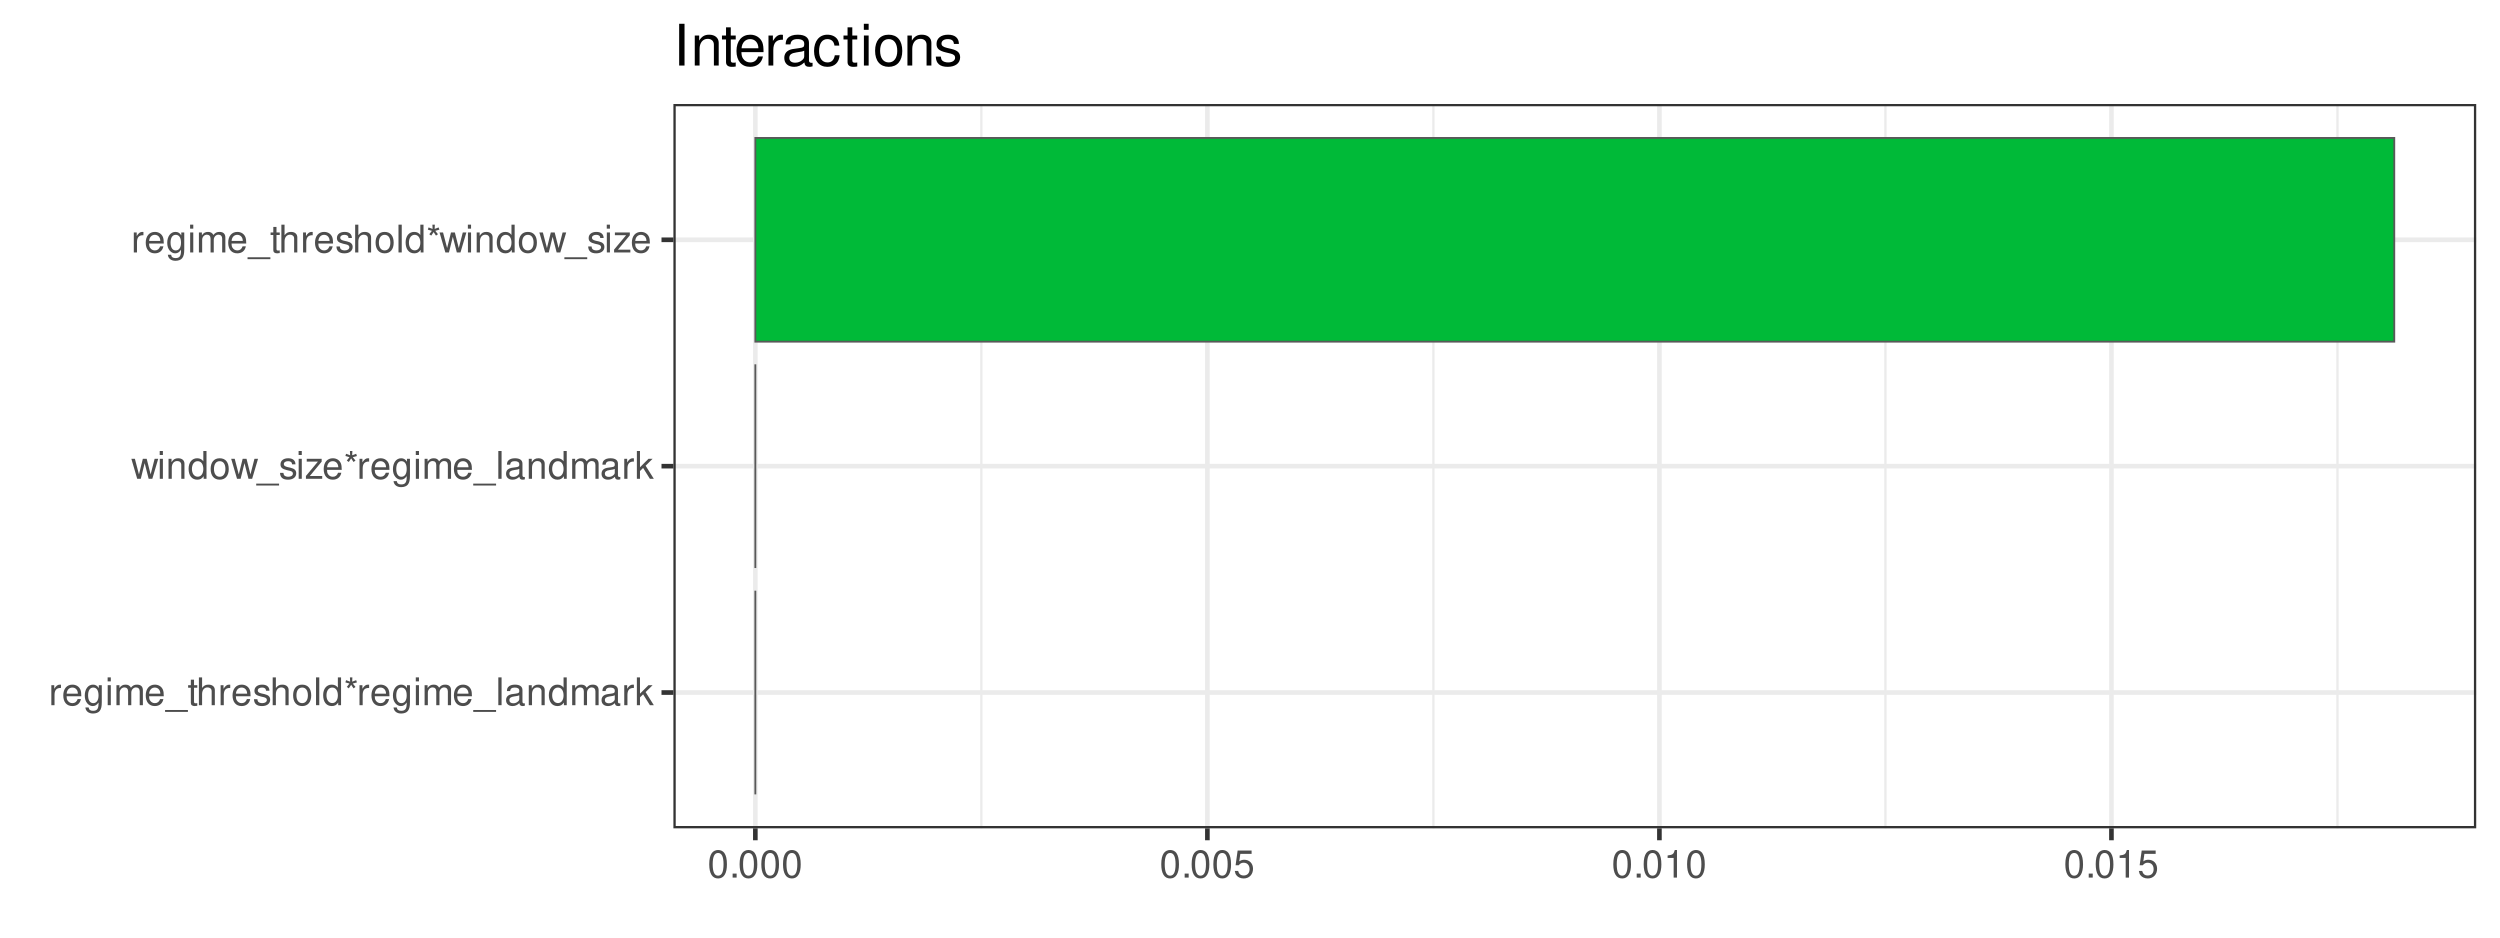 <?xml version="1.0" encoding="UTF-8"?>
<svg xmlns="http://www.w3.org/2000/svg" xmlns:xlink="http://www.w3.org/1999/xlink" width="576pt" height="216pt" viewBox="0 0 576 216" version="1.1">
<defs>
<g>
<symbol overflow="visible" id="glyph0-0">
<path style="stroke:none;" d=""/>
</symbol>
<symbol overflow="visible" id="glyph0-1">
<path style="stroke:none;" d="M 0.609 -4.609 L 0.609 0 L 1.344 0 L 1.344 -2.391 C 1.359 -3.5 1.812 -4 2.828 -3.969 L 2.828 -4.719 C 2.703 -4.734 2.625 -4.734 2.547 -4.734 C 2.062 -4.734 1.703 -4.453 1.281 -3.781 L 1.281 -4.609 Z M 0.609 -4.609 "/>
</symbol>
<symbol overflow="visible" id="glyph0-2">
<path style="stroke:none;" d="M 4.516 -2.062 C 4.516 -2.766 4.453 -3.188 4.328 -3.531 C 4.031 -4.281 3.328 -4.734 2.469 -4.734 C 1.172 -4.734 0.359 -3.766 0.359 -2.25 C 0.359 -0.719 1.141 0.203 2.453 0.203 C 3.5 0.203 4.234 -0.391 4.422 -1.406 L 3.672 -1.406 C 3.469 -0.797 3.062 -0.469 2.469 -0.469 C 2 -0.469 1.609 -0.688 1.359 -1.078 C 1.188 -1.344 1.125 -1.594 1.125 -2.062 Z M 1.141 -2.656 C 1.203 -3.516 1.719 -4.062 2.453 -4.062 C 3.203 -4.062 3.719 -3.484 3.719 -2.656 Z M 1.141 -2.656 "/>
</symbol>
<symbol overflow="visible" id="glyph0-3">
<path style="stroke:none;" d="M 3.547 -4.609 L 3.547 -3.938 C 3.188 -4.5 2.781 -4.734 2.203 -4.734 C 1.078 -4.734 0.312 -3.703 0.312 -2.219 C 0.312 -1.453 0.5 -0.891 0.891 -0.422 C 1.234 -0.016 1.672 0.203 2.141 0.203 C 2.703 0.203 3.094 -0.047 3.484 -0.625 L 3.484 -0.391 C 3.484 0.844 3.141 1.297 2.219 1.297 C 1.594 1.297 1.281 1.062 1.203 0.531 L 0.453 0.531 C 0.531 1.375 1.203 1.922 2.203 1.922 C 2.891 1.922 3.453 1.703 3.75 1.328 C 4.094 0.891 4.234 0.328 4.234 -0.75 L 4.234 -4.609 Z M 2.266 -4.062 C 3.047 -4.062 3.484 -3.406 3.484 -2.25 C 3.484 -1.125 3.031 -0.469 2.266 -0.469 C 1.516 -0.469 1.078 -1.141 1.078 -2.266 C 1.078 -3.391 1.516 -4.062 2.266 -4.062 Z M 2.266 -4.062 "/>
</symbol>
<symbol overflow="visible" id="glyph0-4">
<path style="stroke:none;" d="M 1.312 -4.609 L 0.594 -4.609 L 0.594 0 L 1.312 0 Z M 1.312 -6.406 L 0.578 -6.406 L 0.578 -5.484 L 1.312 -5.484 Z M 1.312 -6.406 "/>
</symbol>
<symbol overflow="visible" id="glyph0-5">
<path style="stroke:none;" d="M 0.609 -4.609 L 0.609 0 L 1.359 0 L 1.359 -2.891 C 1.359 -3.562 1.844 -4.094 2.438 -4.094 C 2.984 -4.094 3.297 -3.766 3.297 -3.172 L 3.297 0 L 4.031 0 L 4.031 -2.891 C 4.031 -3.562 4.516 -4.094 5.109 -4.094 C 5.641 -4.094 5.969 -3.75 5.969 -3.172 L 5.969 0 L 6.703 0 L 6.703 -3.453 C 6.703 -4.281 6.234 -4.734 5.359 -4.734 C 4.75 -4.734 4.375 -4.562 3.953 -4.031 C 3.672 -4.531 3.312 -4.734 2.703 -4.734 C 2.094 -4.734 1.688 -4.516 1.297 -3.953 L 1.297 -4.609 Z M 0.609 -4.609 "/>
</symbol>
<symbol overflow="visible" id="glyph0-6">
<path style="stroke:none;" d="M 5.078 1.109 L -0.188 1.109 L -0.188 1.547 L 5.078 1.547 Z M 5.078 1.109 "/>
</symbol>
<symbol overflow="visible" id="glyph0-7">
<path style="stroke:none;" d="M 2.234 -4.609 L 1.484 -4.609 L 1.484 -5.875 L 0.75 -5.875 L 0.75 -4.609 L 0.125 -4.609 L 0.125 -4.016 L 0.75 -4.016 L 0.75 -0.531 C 0.75 -0.047 1.062 0.203 1.641 0.203 C 1.828 0.203 1.984 0.188 2.234 0.141 L 2.234 -0.469 C 2.125 -0.453 2.031 -0.438 1.875 -0.438 C 1.562 -0.438 1.484 -0.531 1.484 -0.859 L 1.484 -4.016 L 2.234 -4.016 Z M 2.234 -4.609 "/>
</symbol>
<symbol overflow="visible" id="glyph0-8">
<path style="stroke:none;" d="M 0.609 -6.406 L 0.609 0 L 1.344 0 L 1.344 -2.547 C 1.344 -3.484 1.844 -4.094 2.594 -4.094 C 2.844 -4.094 3.062 -4.031 3.25 -3.891 C 3.453 -3.734 3.547 -3.516 3.547 -3.188 L 3.547 0 L 4.281 0 L 4.281 -3.484 C 4.281 -4.25 3.719 -4.734 2.828 -4.734 C 2.172 -4.734 1.781 -4.547 1.344 -3.969 L 1.344 -6.406 Z M 0.609 -6.406 "/>
</symbol>
<symbol overflow="visible" id="glyph0-9">
<path style="stroke:none;" d="M 3.859 -3.328 C 3.844 -4.234 3.25 -4.734 2.188 -4.734 C 1.109 -4.734 0.406 -4.188 0.406 -3.328 C 0.406 -2.609 0.781 -2.266 1.875 -2 L 2.562 -1.844 C 3.062 -1.719 3.266 -1.531 3.266 -1.203 C 3.266 -0.766 2.844 -0.469 2.203 -0.469 C 1.797 -0.469 1.469 -0.594 1.281 -0.781 C 1.172 -0.922 1.125 -1.047 1.078 -1.375 L 0.297 -1.375 C 0.328 -0.312 0.938 0.203 2.141 0.203 C 3.297 0.203 4.031 -0.375 4.031 -1.266 C 4.031 -1.938 3.656 -2.328 2.734 -2.547 L 2.031 -2.703 C 1.438 -2.844 1.172 -3.047 1.172 -3.375 C 1.172 -3.797 1.562 -4.062 2.156 -4.062 C 2.75 -4.062 3.062 -3.812 3.078 -3.328 Z M 3.859 -3.328 "/>
</symbol>
<symbol overflow="visible" id="glyph0-10">
<path style="stroke:none;" d="M 2.391 -4.734 C 1.094 -4.734 0.312 -3.812 0.312 -2.266 C 0.312 -0.719 1.094 0.203 2.406 0.203 C 3.703 0.203 4.484 -0.719 4.484 -2.234 C 4.484 -3.828 3.734 -4.734 2.391 -4.734 Z M 2.406 -4.062 C 3.234 -4.062 3.719 -3.391 3.719 -2.25 C 3.719 -1.156 3.203 -0.469 2.406 -0.469 C 1.578 -0.469 1.078 -1.156 1.078 -2.266 C 1.078 -3.391 1.578 -4.062 2.406 -4.062 Z M 2.406 -4.062 "/>
</symbol>
<symbol overflow="visible" id="glyph0-11">
<path style="stroke:none;" d="M 1.344 -6.406 L 0.594 -6.406 L 0.594 0 L 1.344 0 Z M 1.344 -6.406 "/>
</symbol>
<symbol overflow="visible" id="glyph0-12">
<path style="stroke:none;" d="M 4.359 -6.406 L 3.625 -6.406 L 3.625 -4.031 C 3.312 -4.5 2.828 -4.734 2.203 -4.734 C 1.016 -4.734 0.234 -3.781 0.234 -2.312 C 0.234 -0.75 0.984 0.203 2.234 0.203 C 2.875 0.203 3.312 -0.031 3.703 -0.609 L 3.703 0 L 4.359 0 Z M 2.328 -4.062 C 3.125 -4.062 3.625 -3.359 3.625 -2.25 C 3.625 -1.188 3.109 -0.484 2.344 -0.484 C 1.531 -0.484 1 -1.203 1 -2.266 C 1 -3.344 1.531 -4.062 2.328 -4.062 Z M 2.328 -4.062 "/>
</symbol>
<symbol overflow="visible" id="glyph0-13">
<path style="stroke:none;" d="M 1.406 -6.406 L 1.453 -5.422 L 0.516 -5.766 L 0.359 -5.25 L 1.297 -4.984 L 0.688 -4.203 L 1.141 -3.875 L 1.688 -4.703 L 2.234 -3.875 L 2.688 -4.203 L 2.062 -4.984 L 3.016 -5.25 L 2.844 -5.766 L 1.922 -5.422 L 1.969 -6.406 Z M 1.406 -6.406 "/>
</symbol>
<symbol overflow="visible" id="glyph0-14">
<path style="stroke:none;" d="M 4.703 -0.438 C 4.625 -0.406 4.594 -0.406 4.547 -0.406 C 4.297 -0.406 4.156 -0.547 4.156 -0.781 L 4.156 -3.484 C 4.156 -4.297 3.547 -4.734 2.422 -4.734 C 1.734 -4.734 1.203 -4.547 0.891 -4.203 C 0.672 -3.969 0.594 -3.703 0.578 -3.25 L 1.312 -3.25 C 1.375 -3.812 1.703 -4.062 2.391 -4.062 C 3.062 -4.062 3.422 -3.812 3.422 -3.375 L 3.422 -3.188 C 3.406 -2.875 3.25 -2.75 2.656 -2.672 C 1.625 -2.547 1.453 -2.5 1.172 -2.391 C 0.641 -2.156 0.375 -1.766 0.375 -1.156 C 0.375 -0.328 0.953 0.203 1.875 0.203 C 2.469 0.203 2.922 0 3.453 -0.469 C 3.5 0 3.734 0.203 4.203 0.203 C 4.359 0.203 4.453 0.188 4.703 0.125 Z M 3.422 -1.453 C 3.422 -1.203 3.359 -1.062 3.125 -0.859 C 2.828 -0.578 2.469 -0.438 2.047 -0.438 C 1.469 -0.438 1.141 -0.719 1.141 -1.172 C 1.141 -1.656 1.453 -1.906 2.25 -2.016 C 3.031 -2.125 3.172 -2.156 3.422 -2.281 Z M 3.422 -1.453 "/>
</symbol>
<symbol overflow="visible" id="glyph0-15">
<path style="stroke:none;" d="M 0.609 -4.609 L 0.609 0 L 1.359 0 L 1.359 -2.547 C 1.359 -3.484 1.844 -4.094 2.609 -4.094 C 3.188 -4.094 3.547 -3.75 3.547 -3.188 L 3.547 0 L 4.281 0 L 4.281 -3.484 C 4.281 -4.25 3.719 -4.734 2.828 -4.734 C 2.141 -4.734 1.703 -4.484 1.297 -3.828 L 1.297 -4.609 Z M 0.609 -4.609 "/>
</symbol>
<symbol overflow="visible" id="glyph0-16">
<path style="stroke:none;" d="M 1.234 -6.406 L 0.516 -6.406 L 0.516 0 L 1.234 0 L 1.234 -1.797 L 1.953 -2.5 L 3.516 0 L 4.422 0 L 2.531 -3.016 L 4.141 -4.609 L 3.188 -4.609 L 1.234 -2.656 Z M 1.234 -6.406 "/>
</symbol>
<symbol overflow="visible" id="glyph0-17">
<path style="stroke:none;" d="M 4.875 0 L 6.234 -4.609 L 5.406 -4.609 L 4.484 -1.016 L 3.578 -4.609 L 2.688 -4.609 L 1.797 -1.016 L 0.859 -4.609 L 0.047 -4.609 L 1.391 0 L 2.219 0 L 3.109 -3.609 L 4.031 0 Z M 4.875 0 "/>
</symbol>
<symbol overflow="visible" id="glyph0-18">
<path style="stroke:none;" d="M 3.891 -4.609 L 0.453 -4.609 L 0.453 -3.969 L 3.031 -3.969 L 0.266 -0.656 L 0.266 0 L 4.016 0 L 4.016 -0.641 L 1.156 -0.641 L 3.891 -3.953 Z M 3.891 -4.609 "/>
</symbol>
<symbol overflow="visible" id="glyph0-19">
<path style="stroke:none;" d="M 2.422 -6.359 C 1.844 -6.359 1.312 -6.094 0.984 -5.672 C 0.578 -5.109 0.375 -4.25 0.375 -3.078 C 0.375 -0.938 1.078 0.203 2.422 0.203 C 3.734 0.203 4.453 -0.938 4.453 -3.031 C 4.453 -4.25 4.266 -5.078 3.859 -5.672 C 3.531 -6.109 3.016 -6.359 2.422 -6.359 Z M 2.422 -5.672 C 3.25 -5.672 3.672 -4.828 3.672 -3.094 C 3.672 -1.281 3.266 -0.438 2.406 -0.438 C 1.578 -0.438 1.172 -1.312 1.172 -3.062 C 1.172 -4.828 1.578 -5.672 2.422 -5.672 Z M 2.422 -5.672 "/>
</symbol>
<symbol overflow="visible" id="glyph0-20">
<path style="stroke:none;" d="M 1.688 -0.922 L 0.766 -0.922 L 0.766 0 L 1.688 0 Z M 1.688 -0.922 "/>
</symbol>
<symbol overflow="visible" id="glyph0-21">
<path style="stroke:none;" d="M 4.188 -6.234 L 0.969 -6.234 L 0.5 -2.844 L 1.219 -2.844 C 1.578 -3.266 1.875 -3.422 2.359 -3.422 C 3.203 -3.422 3.719 -2.844 3.719 -1.922 C 3.719 -1.031 3.203 -0.484 2.359 -0.484 C 1.688 -0.484 1.266 -0.828 1.078 -1.531 L 0.312 -1.531 C 0.406 -1.016 0.5 -0.781 0.688 -0.547 C 1.031 -0.078 1.672 0.203 2.375 0.203 C 3.641 0.203 4.516 -0.719 4.516 -2.031 C 4.516 -3.266 3.688 -4.109 2.5 -4.109 C 2.062 -4.109 1.703 -4 1.344 -3.734 L 1.594 -5.469 L 4.188 -5.469 Z M 4.188 -6.234 "/>
</symbol>
<symbol overflow="visible" id="glyph0-22">
<path style="stroke:none;" d="M 2.281 -4.531 L 2.281 0 L 3.047 0 L 3.047 -6.359 L 2.547 -6.359 C 2.266 -5.391 2.094 -5.25 0.891 -5.094 L 0.891 -4.531 Z M 2.281 -4.531 "/>
</symbol>
<symbol overflow="visible" id="glyph1-0">
<path style="stroke:none;" d=""/>
</symbol>
<symbol overflow="visible" id="glyph1-1">
<path style="stroke:none;" d="M 2.562 -9.625 L 1.328 -9.625 L 1.328 0 L 2.562 0 Z M 2.562 -9.625 "/>
</symbol>
<symbol overflow="visible" id="glyph1-2">
<path style="stroke:none;" d="M 0.922 -6.922 L 0.922 0 L 2.031 0 L 2.031 -3.812 C 2.031 -5.234 2.766 -6.156 3.906 -6.156 C 4.781 -6.156 5.328 -5.625 5.328 -4.797 L 5.328 0 L 6.438 0 L 6.438 -5.234 C 6.438 -6.375 5.578 -7.109 4.234 -7.109 C 3.203 -7.109 2.547 -6.719 1.938 -5.75 L 1.938 -6.922 Z M 0.922 -6.922 "/>
</symbol>
<symbol overflow="visible" id="glyph1-3">
<path style="stroke:none;" d="M 3.359 -6.922 L 2.219 -6.922 L 2.219 -8.812 L 1.125 -8.812 L 1.125 -6.922 L 0.188 -6.922 L 0.188 -6.016 L 1.125 -6.016 L 1.125 -0.797 C 1.125 -0.078 1.594 0.297 2.453 0.297 C 2.75 0.297 2.984 0.281 3.359 0.219 L 3.359 -0.719 C 3.188 -0.672 3.047 -0.656 2.828 -0.656 C 2.344 -0.656 2.219 -0.797 2.219 -1.281 L 2.219 -6.016 L 3.359 -6.016 Z M 3.359 -6.922 "/>
</symbol>
<symbol overflow="visible" id="glyph1-4">
<path style="stroke:none;" d="M 6.766 -3.094 C 6.766 -4.141 6.688 -4.781 6.5 -5.297 C 6.047 -6.438 4.984 -7.109 3.703 -7.109 C 1.766 -7.109 0.531 -5.656 0.531 -3.359 C 0.531 -1.078 1.719 0.297 3.672 0.297 C 5.25 0.297 6.344 -0.594 6.625 -2.094 L 5.516 -2.094 C 5.219 -1.188 4.594 -0.719 3.703 -0.719 C 3.016 -0.719 2.422 -1.031 2.047 -1.609 C 1.781 -2 1.688 -2.406 1.672 -3.094 Z M 1.703 -3.984 C 1.797 -5.266 2.578 -6.094 3.688 -6.094 C 4.812 -6.094 5.578 -5.234 5.578 -3.984 Z M 1.703 -3.984 "/>
</symbol>
<symbol overflow="visible" id="glyph1-5">
<path style="stroke:none;" d="M 0.906 -6.922 L 0.906 0 L 2.016 0 L 2.016 -3.594 C 2.031 -5.25 2.719 -6 4.234 -5.953 L 4.234 -7.078 C 4.047 -7.109 3.953 -7.109 3.812 -7.109 C 3.109 -7.109 2.562 -6.688 1.922 -5.672 L 1.922 -6.922 Z M 0.906 -6.922 "/>
</symbol>
<symbol overflow="visible" id="glyph1-6">
<path style="stroke:none;" d="M 7.062 -0.641 C 6.938 -0.625 6.891 -0.625 6.828 -0.625 C 6.438 -0.625 6.234 -0.812 6.234 -1.156 L 6.234 -5.234 C 6.234 -6.453 5.328 -7.109 3.625 -7.109 C 2.609 -7.109 1.812 -6.828 1.328 -6.312 C 1.016 -5.953 0.891 -5.562 0.859 -4.875 L 1.969 -4.875 C 2.062 -5.719 2.562 -6.094 3.594 -6.094 C 4.594 -6.094 5.141 -5.734 5.141 -5.062 L 5.141 -4.781 C 5.125 -4.297 4.891 -4.125 3.984 -4.016 C 2.422 -3.812 2.188 -3.766 1.766 -3.594 C 0.969 -3.25 0.547 -2.641 0.547 -1.75 C 0.547 -0.484 1.422 0.297 2.828 0.297 C 3.703 0.297 4.391 0 5.172 -0.719 C 5.25 0 5.594 0.297 6.312 0.297 C 6.547 0.297 6.688 0.281 7.062 0.188 Z M 5.141 -2.172 C 5.141 -1.812 5.031 -1.578 4.703 -1.281 C 4.25 -0.875 3.703 -0.656 3.062 -0.656 C 2.203 -0.656 1.703 -1.062 1.703 -1.766 C 1.703 -2.5 2.172 -2.859 3.359 -3.031 C 4.547 -3.188 4.766 -3.25 5.141 -3.422 Z M 5.141 -2.172 "/>
</symbol>
<symbol overflow="visible" id="glyph1-7">
<path style="stroke:none;" d="M 6.219 -4.594 C 6.172 -5.266 6.016 -5.703 5.75 -6.094 C 5.281 -6.734 4.453 -7.109 3.484 -7.109 C 1.609 -7.109 0.406 -5.641 0.406 -3.344 C 0.406 -1.109 1.594 0.297 3.469 0.297 C 5.125 0.297 6.172 -0.688 6.297 -2.375 L 5.188 -2.375 C 5 -1.266 4.438 -0.719 3.5 -0.719 C 2.281 -0.719 1.562 -1.703 1.562 -3.344 C 1.562 -5.062 2.266 -6.094 3.469 -6.094 C 4.391 -6.094 4.984 -5.562 5.109 -4.594 Z M 6.219 -4.594 "/>
</symbol>
<symbol overflow="visible" id="glyph1-8">
<path style="stroke:none;" d="M 1.984 -6.922 L 0.891 -6.922 L 0.891 0 L 1.984 0 Z M 1.984 -9.625 L 0.875 -9.625 L 0.875 -8.234 L 1.984 -8.234 Z M 1.984 -9.625 "/>
</symbol>
<symbol overflow="visible" id="glyph1-9">
<path style="stroke:none;" d="M 3.594 -7.109 C 1.641 -7.109 0.469 -5.734 0.469 -3.406 C 0.469 -1.062 1.641 0.297 3.609 0.297 C 5.562 0.297 6.734 -1.078 6.734 -3.359 C 6.734 -5.75 5.594 -7.109 3.594 -7.109 Z M 3.609 -6.094 C 4.844 -6.094 5.578 -5.078 5.578 -3.359 C 5.578 -1.734 4.812 -0.719 3.609 -0.719 C 2.375 -0.719 1.625 -1.734 1.625 -3.406 C 1.625 -5.078 2.375 -6.094 3.609 -6.094 Z M 3.609 -6.094 "/>
</symbol>
<symbol overflow="visible" id="glyph1-10">
<path style="stroke:none;" d="M 5.781 -4.984 C 5.766 -6.344 4.875 -7.109 3.281 -7.109 C 1.656 -7.109 0.625 -6.281 0.625 -5 C 0.625 -3.922 1.172 -3.406 2.812 -3.016 L 3.844 -2.766 C 4.609 -2.578 4.906 -2.297 4.906 -1.812 C 4.906 -1.156 4.266 -0.719 3.297 -0.719 C 2.703 -0.719 2.203 -0.891 1.922 -1.172 C 1.75 -1.375 1.672 -1.578 1.609 -2.062 L 0.453 -2.062 C 0.5 -0.469 1.406 0.297 3.203 0.297 C 4.953 0.297 6.062 -0.547 6.062 -1.891 C 6.062 -2.922 5.484 -3.484 4.109 -3.812 L 3.047 -4.062 C 2.156 -4.281 1.766 -4.562 1.766 -5.062 C 1.766 -5.703 2.344 -6.094 3.234 -6.094 C 4.125 -6.094 4.594 -5.719 4.625 -4.984 Z M 5.781 -4.984 "/>
</symbol>
</g>
<clipPath id="clip1">
  <path d="M 155.152 23.957 L 570.523 23.957 L 570.523 190.848 L 155.152 190.848 Z M 155.152 23.957 "/>
</clipPath>
<clipPath id="clip2">
  <path d="M 225 23.957 L 227 23.957 L 227 190.848 L 225 190.848 Z M 225 23.957 "/>
</clipPath>
<clipPath id="clip3">
  <path d="M 329 23.957 L 331 23.957 L 331 190.848 L 329 190.848 Z M 329 23.957 "/>
</clipPath>
<clipPath id="clip4">
  <path d="M 434 23.957 L 435 23.957 L 435 190.848 L 434 190.848 Z M 434 23.957 "/>
</clipPath>
<clipPath id="clip5">
  <path d="M 538 23.957 L 539 23.957 L 539 190.848 L 538 190.848 Z M 538 23.957 "/>
</clipPath>
<clipPath id="clip6">
  <path d="M 155.152 159 L 570.523 159 L 570.523 161 L 155.152 161 Z M 155.152 159 "/>
</clipPath>
<clipPath id="clip7">
  <path d="M 155.152 106 L 570.523 106 L 570.523 108 L 155.152 108 Z M 155.152 106 "/>
</clipPath>
<clipPath id="clip8">
  <path d="M 155.152 54 L 570.523 54 L 570.523 56 L 155.152 56 Z M 155.152 54 "/>
</clipPath>
<clipPath id="clip9">
  <path d="M 173 23.957 L 175 23.957 L 175 190.848 L 173 190.848 Z M 173 23.957 "/>
</clipPath>
<clipPath id="clip10">
  <path d="M 277 23.957 L 279 23.957 L 279 190.848 L 277 190.848 Z M 277 23.957 "/>
</clipPath>
<clipPath id="clip11">
  <path d="M 381 23.957 L 383 23.957 L 383 190.848 L 381 190.848 Z M 381 23.957 "/>
</clipPath>
<clipPath id="clip12">
  <path d="M 485 23.957 L 488 23.957 L 488 190.848 L 485 190.848 Z M 485 23.957 "/>
</clipPath>
<clipPath id="clip13">
  <path d="M 155.152 23.957 L 570.523 23.957 L 570.523 190.848 L 155.152 190.848 Z M 155.152 23.957 "/>
</clipPath>
</defs>
<g id="surface27">
<rect x="0" y="0" width="576" height="216" style="fill:rgb(100%,100%,100%);fill-opacity:1;stroke:none;"/>
<rect x="0" y="0" width="576" height="216" style="fill:rgb(100%,100%,100%);fill-opacity:1;stroke:none;"/>
<path style="fill:none;stroke-width:1.067;stroke-linecap:round;stroke-linejoin:round;stroke:rgb(100%,100%,100%);stroke-opacity:1;stroke-miterlimit:10;" d="M 0 216 L 576 216 L 576 0 L 0 0 Z M 0 216 "/>
<g clip-path="url(#clip1)" clip-rule="nonzero">
<path style=" stroke:none;fill-rule:nonzero;fill:rgb(100%,100%,100%);fill-opacity:1;" d="M 155.152 190.848 L 570.523 190.848 L 570.523 23.957 L 155.152 23.957 Z M 155.152 190.848 "/>
</g>
<g clip-path="url(#clip2)" clip-rule="nonzero">
<path style="fill:none;stroke-width:0.533;stroke-linecap:butt;stroke-linejoin:round;stroke:rgb(92.157%,92.157%,92.157%);stroke-opacity:1;stroke-miterlimit:10;" d="M 226.105 190.848 L 226.105 23.957 "/>
</g>
<g clip-path="url(#clip3)" clip-rule="nonzero">
<path style="fill:none;stroke-width:0.533;stroke-linecap:butt;stroke-linejoin:round;stroke:rgb(92.157%,92.157%,92.157%);stroke-opacity:1;stroke-miterlimit:10;" d="M 330.254 190.848 L 330.254 23.957 "/>
</g>
<g clip-path="url(#clip4)" clip-rule="nonzero">
<path style="fill:none;stroke-width:0.533;stroke-linecap:butt;stroke-linejoin:round;stroke:rgb(92.157%,92.157%,92.157%);stroke-opacity:1;stroke-miterlimit:10;" d="M 434.402 190.848 L 434.402 23.957 "/>
</g>
<g clip-path="url(#clip5)" clip-rule="nonzero">
<path style="fill:none;stroke-width:0.533;stroke-linecap:butt;stroke-linejoin:round;stroke:rgb(92.157%,92.157%,92.157%);stroke-opacity:1;stroke-miterlimit:10;" d="M 538.555 190.848 L 538.555 23.957 "/>
</g>
<g clip-path="url(#clip6)" clip-rule="nonzero">
<path style="fill:none;stroke-width:1.067;stroke-linecap:butt;stroke-linejoin:round;stroke:rgb(92.157%,92.157%,92.157%);stroke-opacity:1;stroke-miterlimit:10;" d="M 155.152 159.559 L 570.52 159.559 "/>
</g>
<g clip-path="url(#clip7)" clip-rule="nonzero">
<path style="fill:none;stroke-width:1.067;stroke-linecap:butt;stroke-linejoin:round;stroke:rgb(92.157%,92.157%,92.157%);stroke-opacity:1;stroke-miterlimit:10;" d="M 155.152 107.402 L 570.52 107.402 "/>
</g>
<g clip-path="url(#clip8)" clip-rule="nonzero">
<path style="fill:none;stroke-width:1.067;stroke-linecap:butt;stroke-linejoin:round;stroke:rgb(92.157%,92.157%,92.157%);stroke-opacity:1;stroke-miterlimit:10;" d="M 155.152 55.25 L 570.52 55.25 "/>
</g>
<g clip-path="url(#clip9)" clip-rule="nonzero">
<path style="fill:none;stroke-width:1.067;stroke-linecap:butt;stroke-linejoin:round;stroke:rgb(92.157%,92.157%,92.157%);stroke-opacity:1;stroke-miterlimit:10;" d="M 174.031 190.848 L 174.031 23.957 "/>
</g>
<g clip-path="url(#clip10)" clip-rule="nonzero">
<path style="fill:none;stroke-width:1.067;stroke-linecap:butt;stroke-linejoin:round;stroke:rgb(92.157%,92.157%,92.157%);stroke-opacity:1;stroke-miterlimit:10;" d="M 278.18 190.848 L 278.18 23.957 "/>
</g>
<g clip-path="url(#clip11)" clip-rule="nonzero">
<path style="fill:none;stroke-width:1.067;stroke-linecap:butt;stroke-linejoin:round;stroke:rgb(92.157%,92.157%,92.157%);stroke-opacity:1;stroke-miterlimit:10;" d="M 382.328 190.848 L 382.328 23.957 "/>
</g>
<g clip-path="url(#clip12)" clip-rule="nonzero">
<path style="fill:none;stroke-width:1.067;stroke-linecap:butt;stroke-linejoin:round;stroke:rgb(92.157%,92.157%,92.157%);stroke-opacity:1;stroke-miterlimit:10;" d="M 486.477 190.848 L 486.477 23.957 "/>
</g>
<path style="fill-rule:nonzero;fill:rgb(0%,72.941%,21.961%);fill-opacity:1;stroke-width:0.427;stroke-linecap:square;stroke-linejoin:miter;stroke:rgb(34.902%,34.902%,34.902%);stroke-opacity:1;stroke-miterlimit:10;" d="M 174.031 78.719 L 551.641 78.719 L 551.641 31.781 L 174.031 31.781 Z M 174.031 78.719 "/>
<path style="fill:none;stroke-width:0.427;stroke-linecap:square;stroke-linejoin:miter;stroke:rgb(34.902%,34.902%,34.902%);stroke-opacity:1;stroke-miterlimit:10;" d="M 174.031 183.027 L 174.031 136.09 Z M 174.031 183.027 "/>
<path style="fill:none;stroke-width:0.427;stroke-linecap:square;stroke-linejoin:miter;stroke:rgb(34.902%,34.902%,34.902%);stroke-opacity:1;stroke-miterlimit:10;" d="M 174.031 130.875 L 174.031 83.938 Z M 174.031 130.875 "/>
<g clip-path="url(#clip13)" clip-rule="nonzero">
<path style="fill:none;stroke-width:1.067;stroke-linecap:round;stroke-linejoin:round;stroke:rgb(20%,20%,20%);stroke-opacity:1;stroke-miterlimit:10;" d="M 155.152 190.848 L 570.523 190.848 L 570.523 23.957 L 155.152 23.957 Z M 155.152 190.848 "/>
</g>
<g style="fill:rgb(30.196%,30.196%,30.196%);fill-opacity:1;">
  <use xlink:href="#glyph0-1" x="11.219" y="162.474"/>
  <use xlink:href="#glyph0-2" x="14.219" y="162.474"/>
  <use xlink:href="#glyph0-3" x="19.219" y="162.474"/>
  <use xlink:href="#glyph0-4" x="24.219" y="162.474"/>
  <use xlink:href="#glyph0-5" x="26.219" y="162.474"/>
  <use xlink:href="#glyph0-2" x="33.219" y="162.474"/>
  <use xlink:href="#glyph0-6" x="38.219" y="162.474"/>
  <use xlink:href="#glyph0-7" x="43.219" y="162.474"/>
  <use xlink:href="#glyph0-8" x="45.219" y="162.474"/>
  <use xlink:href="#glyph0-1" x="50.219" y="162.474"/>
  <use xlink:href="#glyph0-2" x="53.219" y="162.474"/>
  <use xlink:href="#glyph0-9" x="58.219" y="162.474"/>
  <use xlink:href="#glyph0-8" x="62.219" y="162.474"/>
  <use xlink:href="#glyph0-10" x="67.219" y="162.474"/>
  <use xlink:href="#glyph0-11" x="72.219" y="162.474"/>
  <use xlink:href="#glyph0-12" x="74.219" y="162.474"/>
  <use xlink:href="#glyph0-13" x="79.219" y="162.474"/>
  <use xlink:href="#glyph0-1" x="82.219" y="162.474"/>
  <use xlink:href="#glyph0-2" x="85.219" y="162.474"/>
  <use xlink:href="#glyph0-3" x="90.219" y="162.474"/>
  <use xlink:href="#glyph0-4" x="95.219" y="162.474"/>
  <use xlink:href="#glyph0-5" x="97.219" y="162.474"/>
  <use xlink:href="#glyph0-2" x="104.219" y="162.474"/>
  <use xlink:href="#glyph0-6" x="109.219" y="162.474"/>
  <use xlink:href="#glyph0-11" x="114.219" y="162.474"/>
  <use xlink:href="#glyph0-14" x="116.219" y="162.474"/>
  <use xlink:href="#glyph0-15" x="121.219" y="162.474"/>
  <use xlink:href="#glyph0-12" x="126.219" y="162.474"/>
  <use xlink:href="#glyph0-5" x="131.219" y="162.474"/>
  <use xlink:href="#glyph0-14" x="138.219" y="162.474"/>
  <use xlink:href="#glyph0-1" x="143.219" y="162.474"/>
  <use xlink:href="#glyph0-16" x="146.219" y="162.474"/>
</g>
<g style="fill:rgb(30.196%,30.196%,30.196%);fill-opacity:1;">
  <use xlink:href="#glyph0-17" x="30.219" y="110.317"/>
  <use xlink:href="#glyph0-4" x="36.219" y="110.317"/>
  <use xlink:href="#glyph0-15" x="38.219" y="110.317"/>
  <use xlink:href="#glyph0-12" x="43.219" y="110.317"/>
  <use xlink:href="#glyph0-10" x="48.219" y="110.317"/>
  <use xlink:href="#glyph0-17" x="53.219" y="110.317"/>
  <use xlink:href="#glyph0-6" x="59.219" y="110.317"/>
  <use xlink:href="#glyph0-9" x="64.219" y="110.317"/>
  <use xlink:href="#glyph0-4" x="68.219" y="110.317"/>
  <use xlink:href="#glyph0-18" x="70.219" y="110.317"/>
  <use xlink:href="#glyph0-2" x="74.219" y="110.317"/>
  <use xlink:href="#glyph0-13" x="79.219" y="110.317"/>
  <use xlink:href="#glyph0-1" x="82.219" y="110.317"/>
  <use xlink:href="#glyph0-2" x="85.219" y="110.317"/>
  <use xlink:href="#glyph0-3" x="90.219" y="110.317"/>
  <use xlink:href="#glyph0-4" x="95.219" y="110.317"/>
  <use xlink:href="#glyph0-5" x="97.219" y="110.317"/>
  <use xlink:href="#glyph0-2" x="104.219" y="110.317"/>
  <use xlink:href="#glyph0-6" x="109.219" y="110.317"/>
  <use xlink:href="#glyph0-11" x="114.219" y="110.317"/>
  <use xlink:href="#glyph0-14" x="116.219" y="110.317"/>
  <use xlink:href="#glyph0-15" x="121.219" y="110.317"/>
  <use xlink:href="#glyph0-12" x="126.219" y="110.317"/>
  <use xlink:href="#glyph0-5" x="131.219" y="110.317"/>
  <use xlink:href="#glyph0-14" x="138.219" y="110.317"/>
  <use xlink:href="#glyph0-1" x="143.219" y="110.317"/>
  <use xlink:href="#glyph0-16" x="146.219" y="110.317"/>
</g>
<g style="fill:rgb(30.196%,30.196%,30.196%);fill-opacity:1;">
  <use xlink:href="#glyph0-1" x="30.219" y="58.165"/>
  <use xlink:href="#glyph0-2" x="33.219" y="58.165"/>
  <use xlink:href="#glyph0-3" x="38.219" y="58.165"/>
  <use xlink:href="#glyph0-4" x="43.219" y="58.165"/>
  <use xlink:href="#glyph0-5" x="45.219" y="58.165"/>
  <use xlink:href="#glyph0-2" x="52.219" y="58.165"/>
  <use xlink:href="#glyph0-6" x="57.219" y="58.165"/>
  <use xlink:href="#glyph0-7" x="62.219" y="58.165"/>
  <use xlink:href="#glyph0-8" x="64.219" y="58.165"/>
  <use xlink:href="#glyph0-1" x="69.219" y="58.165"/>
  <use xlink:href="#glyph0-2" x="72.219" y="58.165"/>
  <use xlink:href="#glyph0-9" x="77.219" y="58.165"/>
  <use xlink:href="#glyph0-8" x="81.219" y="58.165"/>
  <use xlink:href="#glyph0-10" x="86.219" y="58.165"/>
  <use xlink:href="#glyph0-11" x="91.219" y="58.165"/>
  <use xlink:href="#glyph0-12" x="93.219" y="58.165"/>
  <use xlink:href="#glyph0-13" x="98.219" y="58.165"/>
  <use xlink:href="#glyph0-17" x="101.219" y="58.165"/>
  <use xlink:href="#glyph0-4" x="107.219" y="58.165"/>
  <use xlink:href="#glyph0-15" x="109.219" y="58.165"/>
  <use xlink:href="#glyph0-12" x="114.219" y="58.165"/>
  <use xlink:href="#glyph0-10" x="119.219" y="58.165"/>
  <use xlink:href="#glyph0-17" x="124.219" y="58.165"/>
  <use xlink:href="#glyph0-6" x="130.219" y="58.165"/>
  <use xlink:href="#glyph0-9" x="135.219" y="58.165"/>
  <use xlink:href="#glyph0-4" x="139.219" y="58.165"/>
  <use xlink:href="#glyph0-18" x="141.219" y="58.165"/>
  <use xlink:href="#glyph0-2" x="145.219" y="58.165"/>
</g>
<path style="fill:none;stroke-width:1.067;stroke-linecap:butt;stroke-linejoin:round;stroke:rgb(20%,20%,20%);stroke-opacity:1;stroke-miterlimit:10;" d="M 152.41 159.559 L 155.152 159.559 "/>
<path style="fill:none;stroke-width:1.067;stroke-linecap:butt;stroke-linejoin:round;stroke:rgb(20%,20%,20%);stroke-opacity:1;stroke-miterlimit:10;" d="M 152.41 107.402 L 155.152 107.402 "/>
<path style="fill:none;stroke-width:1.067;stroke-linecap:butt;stroke-linejoin:round;stroke:rgb(20%,20%,20%);stroke-opacity:1;stroke-miterlimit:10;" d="M 152.41 55.25 L 155.152 55.25 "/>
<path style="fill:none;stroke-width:1.067;stroke-linecap:butt;stroke-linejoin:round;stroke:rgb(20%,20%,20%);stroke-opacity:1;stroke-miterlimit:10;" d="M 174.031 193.59 L 174.031 190.848 "/>
<path style="fill:none;stroke-width:1.067;stroke-linecap:butt;stroke-linejoin:round;stroke:rgb(20%,20%,20%);stroke-opacity:1;stroke-miterlimit:10;" d="M 278.18 193.59 L 278.18 190.848 "/>
<path style="fill:none;stroke-width:1.067;stroke-linecap:butt;stroke-linejoin:round;stroke:rgb(20%,20%,20%);stroke-opacity:1;stroke-miterlimit:10;" d="M 382.328 193.59 L 382.328 190.848 "/>
<path style="fill:none;stroke-width:1.067;stroke-linecap:butt;stroke-linejoin:round;stroke:rgb(20%,20%,20%);stroke-opacity:1;stroke-miterlimit:10;" d="M 486.477 193.59 L 486.477 190.848 "/>
<g style="fill:rgb(30.196%,30.196%,30.196%);fill-opacity:1;">
  <use xlink:href="#glyph0-19" x="163.031" y="202.196"/>
  <use xlink:href="#glyph0-20" x="168.031" y="202.196"/>
  <use xlink:href="#glyph0-19" x="170.031" y="202.196"/>
  <use xlink:href="#glyph0-19" x="175.031" y="202.196"/>
  <use xlink:href="#glyph0-19" x="180.031" y="202.196"/>
</g>
<g style="fill:rgb(30.196%,30.196%,30.196%);fill-opacity:1;">
  <use xlink:href="#glyph0-19" x="267.18" y="202.196"/>
  <use xlink:href="#glyph0-20" x="272.18" y="202.196"/>
  <use xlink:href="#glyph0-19" x="274.18" y="202.196"/>
  <use xlink:href="#glyph0-19" x="279.18" y="202.196"/>
  <use xlink:href="#glyph0-21" x="284.18" y="202.196"/>
</g>
<g style="fill:rgb(30.196%,30.196%,30.196%);fill-opacity:1;">
  <use xlink:href="#glyph0-19" x="371.328" y="202.196"/>
  <use xlink:href="#glyph0-20" x="376.328" y="202.196"/>
  <use xlink:href="#glyph0-19" x="378.328" y="202.196"/>
  <use xlink:href="#glyph0-22" x="383.328" y="202.196"/>
  <use xlink:href="#glyph0-19" x="388.328" y="202.196"/>
</g>
<g style="fill:rgb(30.196%,30.196%,30.196%);fill-opacity:1;">
  <use xlink:href="#glyph0-19" x="475.477" y="202.196"/>
  <use xlink:href="#glyph0-20" x="480.477" y="202.196"/>
  <use xlink:href="#glyph0-19" x="482.477" y="202.196"/>
  <use xlink:href="#glyph0-22" x="487.477" y="202.196"/>
  <use xlink:href="#glyph0-21" x="492.477" y="202.196"/>
</g>
<g style="fill:rgb(0%,0%,0%);fill-opacity:1;">
  <use xlink:href="#glyph1-1" x="155.152" y="15.103"/>
  <use xlink:href="#glyph1-2" x="159.152" y="15.103"/>
  <use xlink:href="#glyph1-3" x="166.152" y="15.103"/>
  <use xlink:href="#glyph1-4" x="169.152" y="15.103"/>
  <use xlink:href="#glyph1-5" x="176.152" y="15.103"/>
  <use xlink:href="#glyph1-6" x="180.152" y="15.103"/>
  <use xlink:href="#glyph1-7" x="187.152" y="15.103"/>
  <use xlink:href="#glyph1-3" x="194.152" y="15.103"/>
  <use xlink:href="#glyph1-8" x="198.152" y="15.103"/>
  <use xlink:href="#glyph1-9" x="201.152" y="15.103"/>
  <use xlink:href="#glyph1-2" x="208.152" y="15.103"/>
  <use xlink:href="#glyph1-10" x="215.152" y="15.103"/>
</g>
</g>
</svg>
